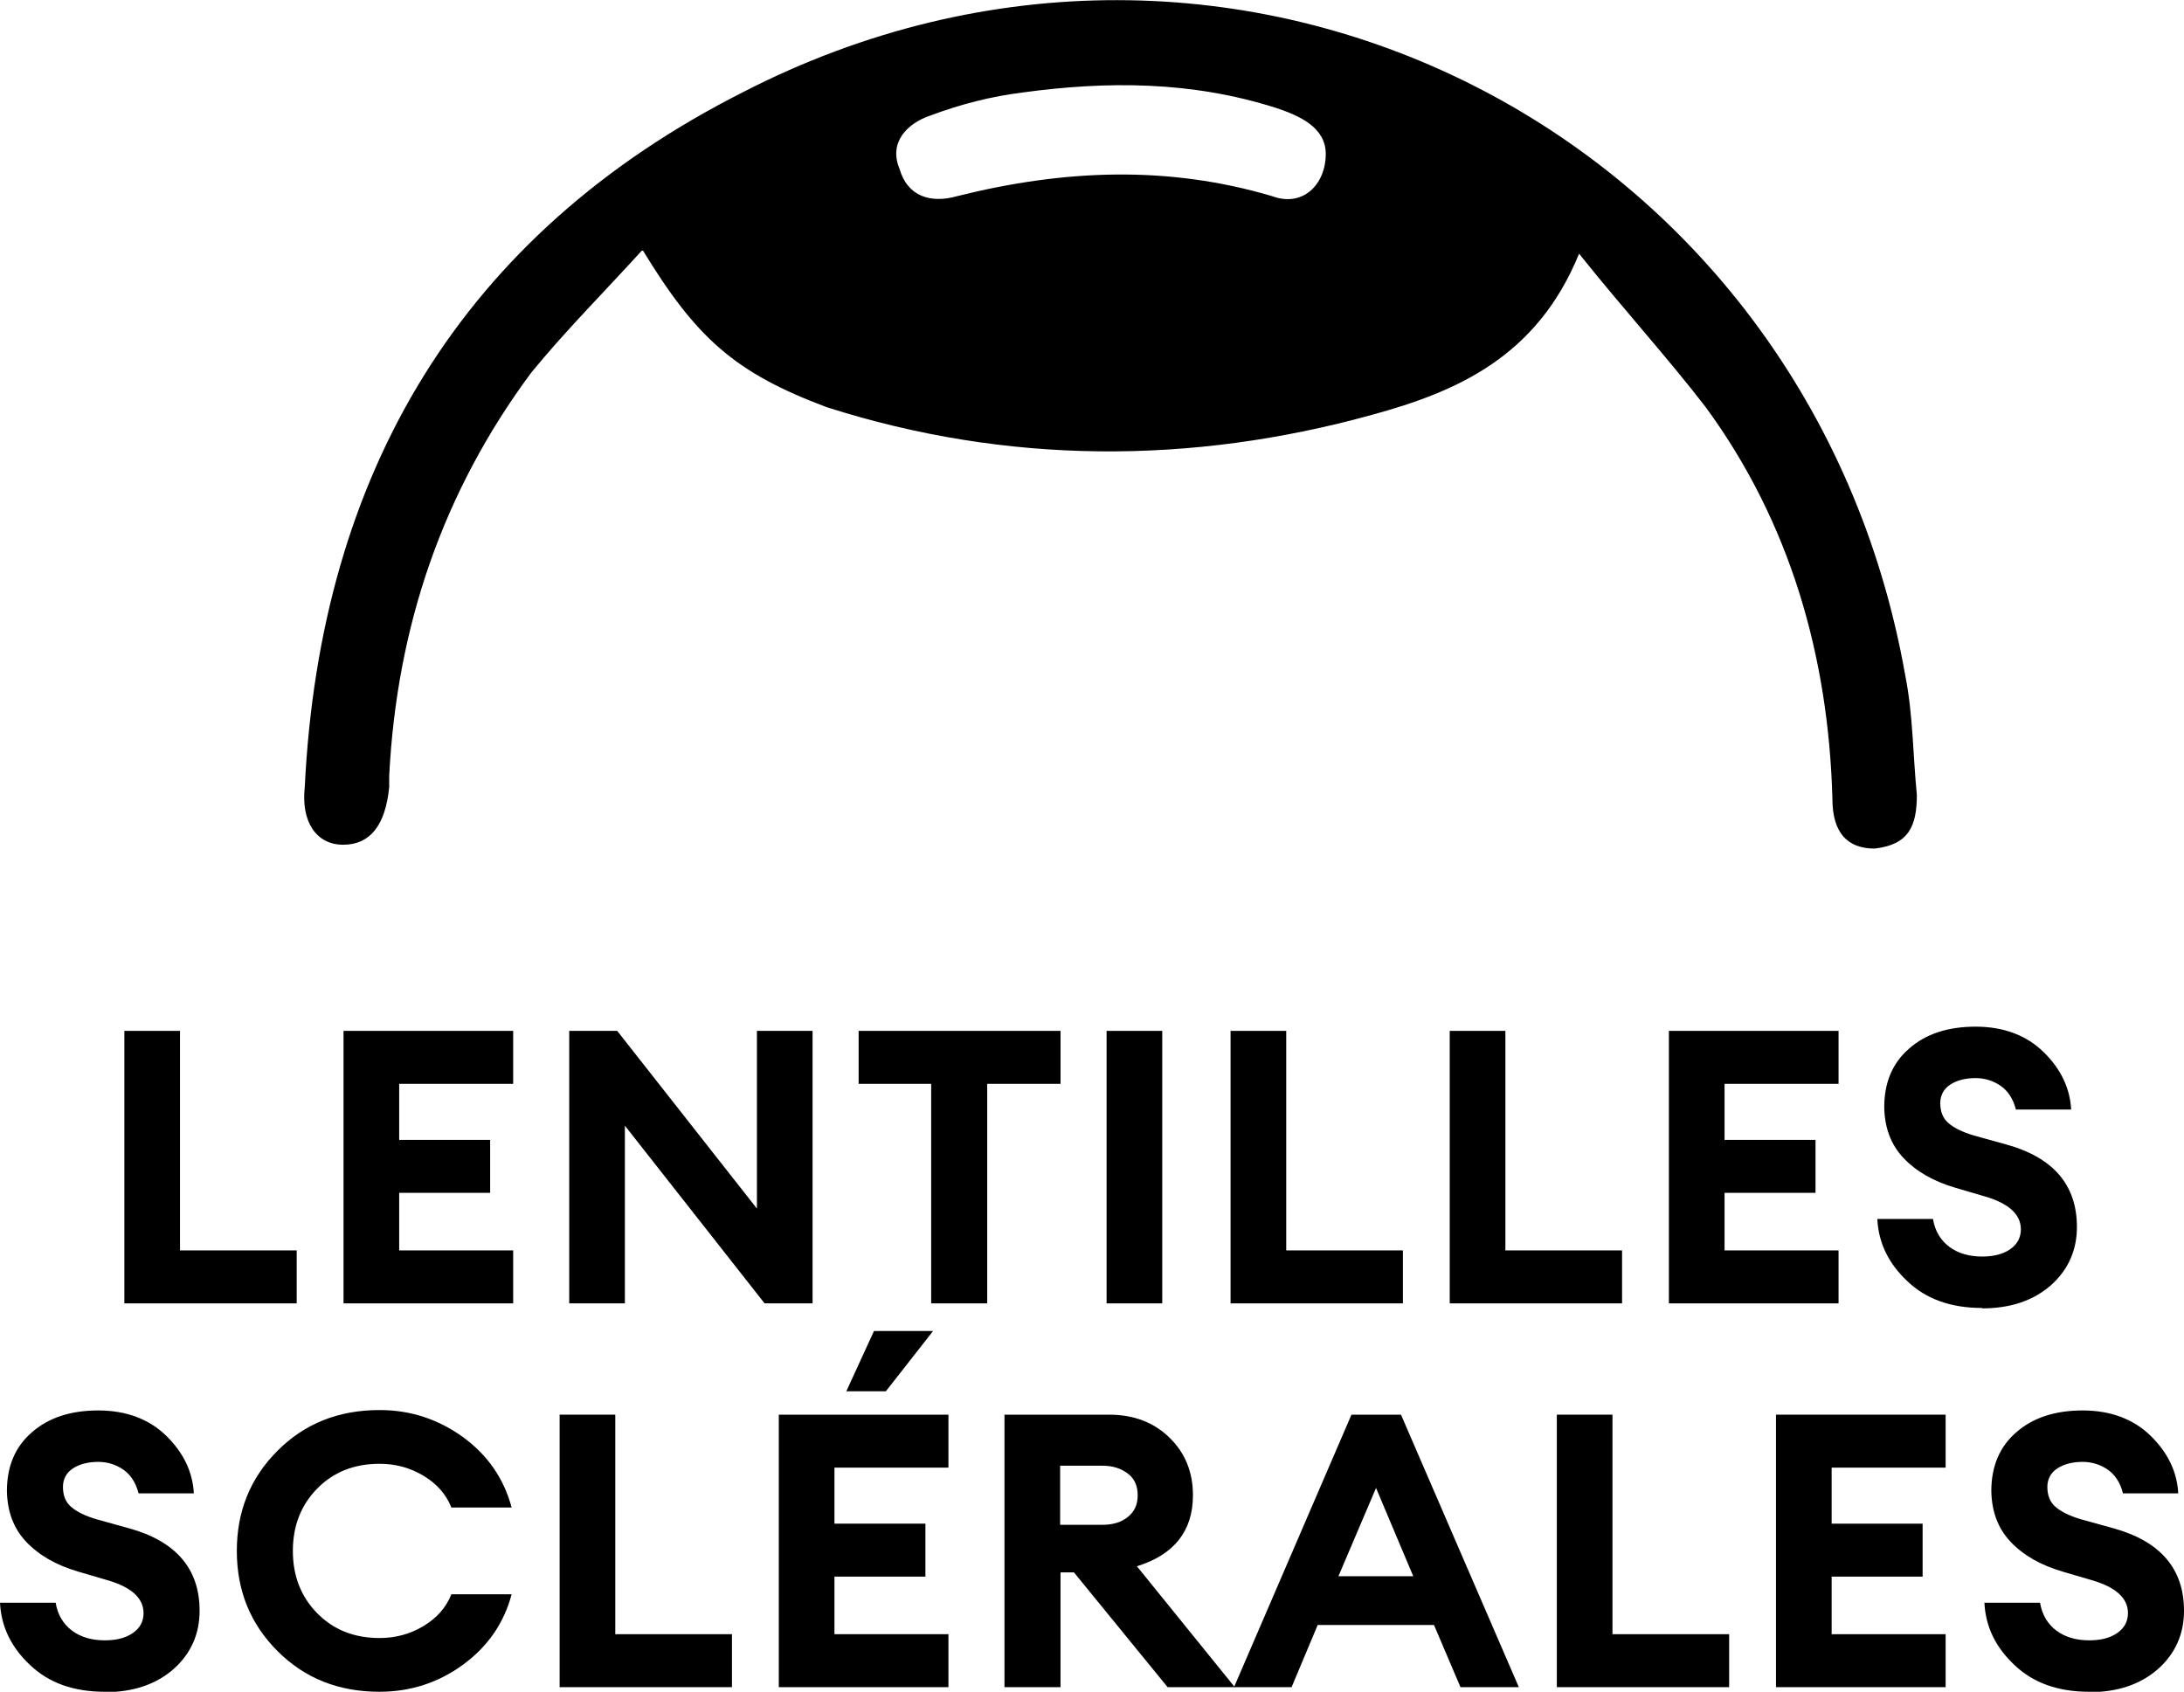 <?xml version="1.0" encoding="UTF-8"?>
<svg id="Layer_2" data-name="Layer 2" xmlns="http://www.w3.org/2000/svg" viewBox="0 0 56.9 44.08">
  <g id="Icons">
    <g>
      <g>
        <path d="M3.24,33.96v-7.1h1.45v5.72h3.04v1.38H3.24Z"/>
        <path d="M8.95,33.96v-7.1h4.42v1.38h-2.97v1.46h2.37v1.38h-2.37v1.5h2.97v1.38h-4.42Z"/>
        <path d="M21.17,33.96h-1.25l-3.64-4.63v4.63h-1.45v-7.1h1.25l3.64,4.63v-4.63h1.45v7.1Z"/>
        <path d="M24.26,33.96v-5.72h-1.89v-1.38h5.26v1.38h-1.91v5.72h-1.46Z"/>
        <path d="M28.83,33.96v-7.1h1.45v7.1h-1.45Z"/>
        <path d="M32.06,33.96v-7.1h1.45v5.72h3.04v1.38h-4.49Z"/>
        <path d="M37.77,33.96v-7.1h1.45v5.72h3.04v1.38h-4.49Z"/>
        <path d="M43.48,33.96v-7.1h4.42v1.38h-2.97v1.46h2.37v1.38h-2.37v1.5h2.97v1.38h-4.42Z"/>
        <path d="M51.64,34.08c-.81,0-1.46-.23-1.95-.7-.49-.46-.75-1-.78-1.62h1.45c.05.31.2.56.43.73s.52.25.85.25c.3,0,.54-.06.73-.19s.28-.31.28-.52c0-.39-.32-.68-.95-.86l-.75-.22c-.58-.17-1.03-.43-1.36-.78-.33-.35-.49-.79-.5-1.32,0-.65.22-1.16.65-1.53.43-.38,1.01-.57,1.73-.57s1.32.22,1.77.66.69.94.72,1.5h-1.44c-.07-.28-.21-.49-.4-.62-.19-.13-.41-.2-.65-.2-.27,0-.49.06-.66.17s-.26.28-.26.48c0,.21.06.39.21.52.15.13.37.24.68.33l.83.23c1.23.34,1.84,1.06,1.84,2.15,0,.61-.23,1.12-.68,1.52-.46.4-1.05.6-1.79.6Z"/>
        <path d="M2.73,44.08c-.81,0-1.46-.23-1.95-.7-.49-.46-.75-1-.78-1.62h1.45c.05.31.2.56.43.73s.52.25.85.25c.3,0,.54-.06.73-.19s.28-.31.28-.52c0-.39-.32-.68-.95-.86l-.75-.22c-.58-.17-1.03-.43-1.36-.78-.33-.35-.49-.79-.5-1.32,0-.65.22-1.16.65-1.53.43-.38,1.01-.57,1.73-.57s1.32.22,1.77.66.69.94.72,1.5h-1.44c-.07-.28-.21-.49-.4-.62-.19-.13-.41-.2-.65-.2-.27,0-.49.06-.66.17s-.26.28-.26.48c0,.21.06.39.21.52.15.13.37.24.68.33l.83.23c1.23.34,1.84,1.06,1.84,2.15,0,.61-.23,1.12-.68,1.52-.46.4-1.05.6-1.79.6Z"/>
        <path d="M9.89,44.08c-1.07,0-1.95-.35-2.66-1.06-.71-.71-1.06-1.58-1.06-2.61s.35-1.9,1.06-2.61c.71-.71,1.59-1.06,2.66-1.06.81,0,1.53.24,2.18.71.64.47,1.06,1.08,1.26,1.83h-1.57c-.14-.35-.38-.62-.73-.83-.35-.21-.73-.31-1.14-.31-.67,0-1.21.22-1.63.65s-.63.97-.63,1.62.21,1.19.63,1.62c.42.43.96.65,1.63.65.41,0,.79-.1,1.14-.31.35-.21.59-.48.73-.83h1.57c-.2.75-.62,1.36-1.26,1.83-.64.47-1.37.71-2.18.71Z"/>
        <path d="M14.58,43.96v-7.1h1.45v5.72h3.04v1.38h-4.49Z"/>
        <path d="M20.29,43.96v-7.1h4.42v1.38h-2.97v1.46h2.37v1.38h-2.37v1.5h2.97v1.38h-4.42ZM22.05,36.25l.72-1.57h1.54l-1.23,1.57h-1.03Z"/>
        <path d="M26.17,43.96v-7.1h2.72c.65,0,1.17.2,1.58.6s.61.9.61,1.5c0,.93-.49,1.55-1.46,1.85l2.55,3.15h-1.75l-2.44-2.99h-.35v2.99h-1.45ZM27.62,39.73h1.1c.28,0,.5-.07.67-.21s.25-.32.25-.56-.08-.43-.25-.56-.38-.21-.67-.21h-1.1v1.54Z"/>
        <path d="M32.15,43.96l3.06-7.1h1.29l3.07,7.1h-1.52l-.69-1.62h-3.03l-.68,1.62h-1.5ZM35.85,38.77l-.98,2.3h1.95l-.97-2.3Z"/>
        <path d="M40.56,43.96v-7.1h1.45v5.72h3.04v1.38h-4.49Z"/>
        <path d="M46.27,43.96v-7.1h4.42v1.38h-2.97v1.46h2.37v1.38h-2.37v1.5h2.97v1.38h-4.42Z"/>
        <path d="M54.43,44.08c-.81,0-1.46-.23-1.95-.7-.49-.46-.75-1-.78-1.62h1.45c.05.31.2.56.43.73s.52.25.85.25c.3,0,.54-.06.73-.19s.28-.31.28-.52c0-.39-.32-.68-.95-.86l-.75-.22c-.58-.17-1.03-.43-1.36-.78-.33-.35-.49-.79-.5-1.32,0-.65.22-1.16.65-1.53.43-.38,1.01-.57,1.73-.57s1.32.22,1.77.66.69.94.72,1.5h-1.44c-.07-.28-.21-.49-.4-.62-.19-.13-.41-.2-.65-.2-.27,0-.49.06-.66.17s-.26.28-.26.48c0,.21.06.39.21.52.15.13.37.24.68.33l.83.23c1.23.34,1.84,1.06,1.84,2.15,0,.61-.23,1.12-.68,1.52-.46.4-1.05.6-1.79.6Z"/>
      </g>
      <g id="f30c7K">
        <path d="M16.74,6.51c-1,1.1-2,2.1-2.9,3.2-2.3,3.1-3.5,6.6-3.7,10.5v.3c-.1,1-.5,1.5-1.2,1.5s-1.1-.6-1-1.5c.4-8.2,4.1-14.4,11.4-18.1,12.8-6.6,27.8,1,30.3,15.2.2,1,.2,2.1.3,3.1,0,.8-.2,1.3-1.1,1.4-.7,0-1.1-.4-1.1-1.3-.1-3.7-1.1-7.2-3.3-10.2-1-1.3-2.1-2.5-3.3-4-1.1,2.7-3.2,3.6-5.4,4.2-4.7,1.3-9.5,1.3-14.2-.2-2.4-.9-3.4-1.8-4.8-4.1h0ZM34.54,4.01c0-.7-.7-1-1.3-1.2-2.2-.7-4.4-.7-6.6-.4-.8.1-1.6.3-2.4.6-.6.2-1.1.7-.8,1.4.2.7.8.9,1.5.7,2.8-.7,5.5-.8,8.2,0,.8.3,1.4-.3,1.4-1.1h0Z"/>
      </g>
    </g>
  </g>
</svg>